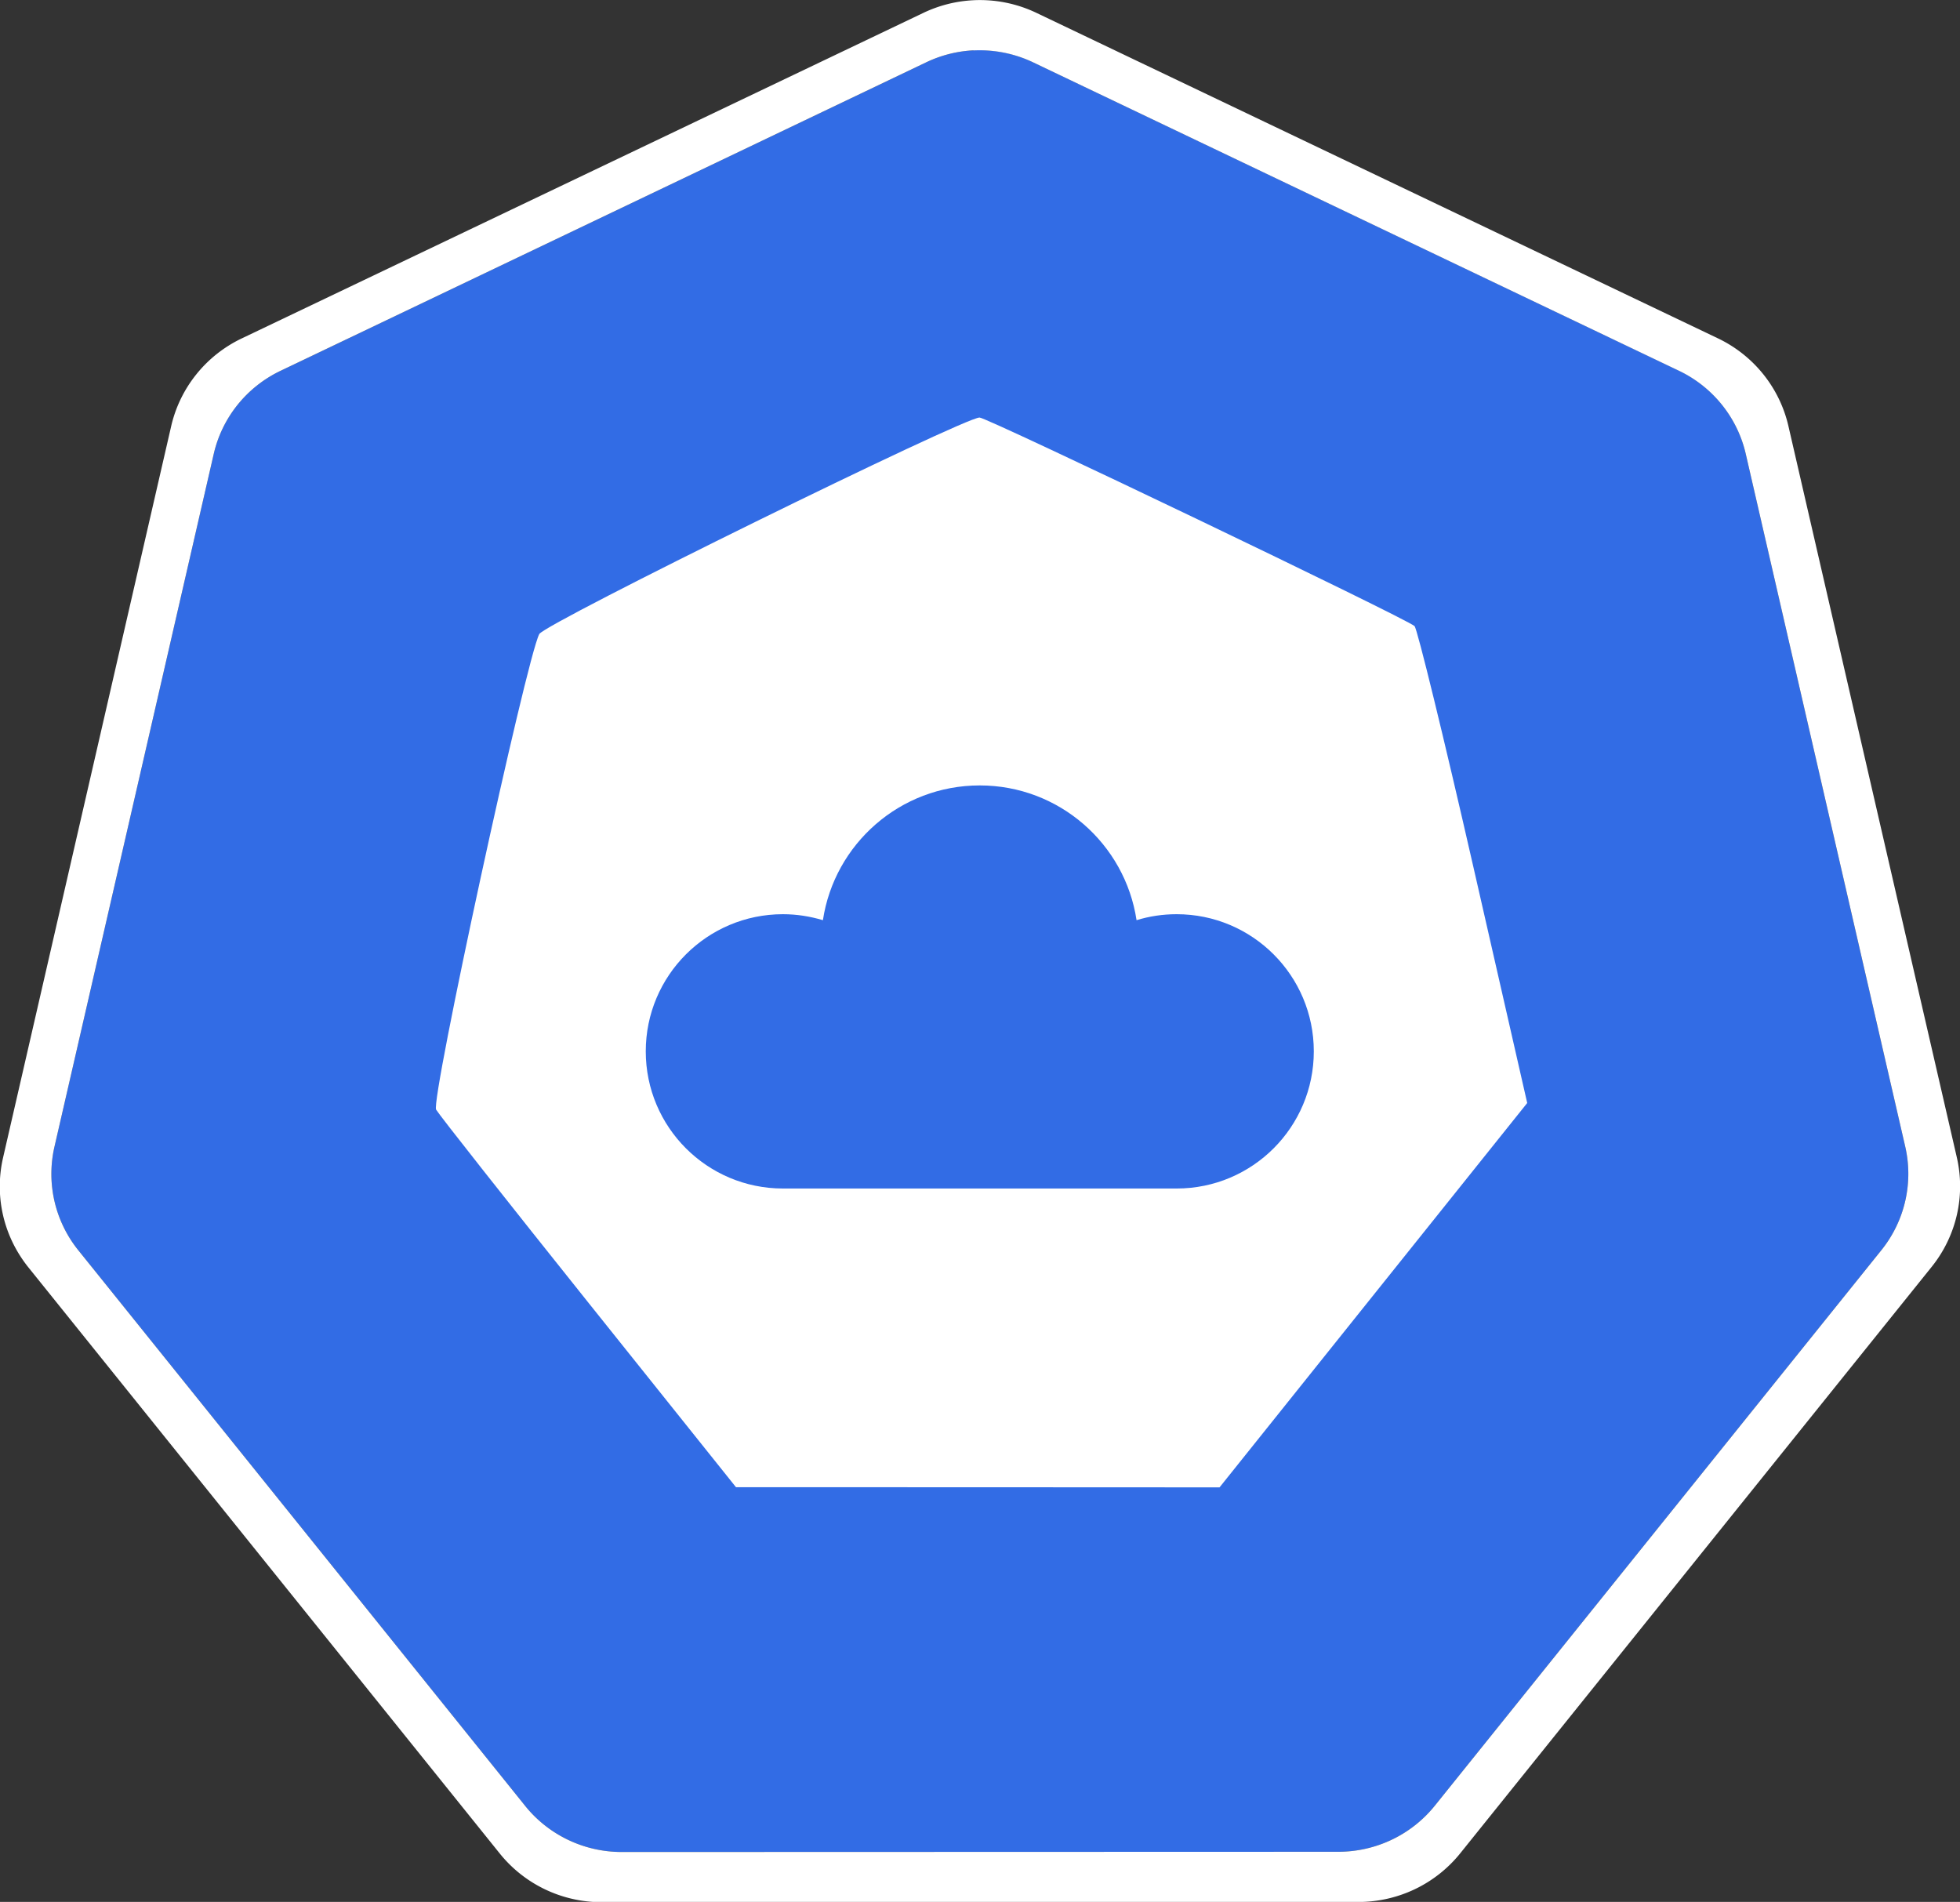 <?xml version="1.0" encoding="UTF-8" standalone="no"?>
<!-- Created with Inkscape (http://www.inkscape.org/) -->

<svg
   xmlns:dc="http://purl.org/dc/elements/1.1/"
   xmlns:cc="http://creativecommons.org/ns#"
   xmlns:rdf="http://www.w3.org/1999/02/22-rdf-syntax-ns#"
   xmlns:svg="http://www.w3.org/2000/svg"
   xmlns="http://www.w3.org/2000/svg"
   xmlns:sodipodi="http://sodipodi.sourceforge.net/DTD/sodipodi-0.dtd"
   xmlns:inkscape="http://www.inkscape.org/namespaces/inkscape"
   width="18.035mm"
   height="17.5mm"
   viewBox="0 0 18.035 17.5"
   version="1.1"
   id="svg13826"
   inkscape:version="0.92.3 (2405546, 2018-03-11)"
   sodipodi:docname="node.svg">
  <rect x="0" y="0" width="18.035" height="17.5" fill="#333333" stroke="none"/>
  <defs
     id="defs13820" />
  <sodipodi:namedview
     id="base"
     pagecolor="#ffffff"
     bordercolor="#666666"
     borderopacity="1.0"
     inkscape:pageopacity="0.0"
     inkscape:pageshadow="2"
     inkscape:zoom="11.313708"
     inkscape:cx="31.220167"
     inkscape:cy="15.416497"
     inkscape:document-units="mm"
     inkscape:current-layer="layer1"
     showgrid="false"
     inkscape:window-width="3840"
     inkscape:window-height="1537"
     inkscape:window-x="-8"
     inkscape:window-y="-8"
     inkscape:window-maximized="1"
     fit-margin-top="0"
     fit-margin-left="0"
     fit-margin-right="0"
     fit-margin-bottom="0"
     inkscape:snap-bbox="true"
     inkscape:bbox-paths="true"
     inkscape:bbox-nodes="true"
     inkscape:snap-bbox-edge-midpoints="true"
     inkscape:snap-bbox-midpoints="true"
     inkscape:object-paths="true"
     inkscape:snap-intersection-paths="true" />
  <g
     inkscape:label="Calque 1"
     inkscape:groupmode="layer"
     id="layer1"
     transform="translate(-0.993,-1.174)">
    <g
       id="g70"
       transform="matrix(1.015,0,0,1.015,16.902,-2.699)">
      <path
         inkscape:export-ydpi="250.55"
         inkscape:export-xdpi="250.55"
         inkscape:export-filename="new.png"
         inkscape:connector-curvature="0"
         id="path3055"
         d="m -6.849,4.272 a 1.119,1.11 0 0 0 -0.429,0.109 l -5.852,2.796 a 1.119,1.11 0 0 0 -0.606,0.753 l -1.444,6.281 a 1.119,1.11 0 0 0 0.152,0.851 1.119,1.11 0 0 0 0.064,0.088 l 4.051,5.037 a 1.119,1.11 0 0 0 0.875,0.418 l 6.496,-0.002 a 1.119,1.11 0 0 0 0.875,-0.417 L 1.382,15.149 A 1.119,1.11 0 0 0 1.598,14.21 L 0.152,7.929 A 1.119,1.11 0 0 0 -0.453,7.176 L -6.307,4.381 A 1.119,1.11 0 0 0 -6.849,4.272 Z"
         style="fill:#326ce5;fill-opacity:1;stroke:none;stroke-width:0;stroke-miterlimit:4;stroke-dasharray:none;stroke-opacity:1" />
      <path
         id="path3054-2-9"
         d="M -6.852,3.818 A 1.181,1.172 0 0 0 -7.304,3.933 l -6.179,2.951 a 1.181,1.172 0 0 0 -0.639,0.795 l -1.524,6.631 a 1.181,1.172 0 0 0 0.16,0.899 1.181,1.172 0 0 0 0.067,0.093 l 4.276,5.317 a 1.181,1.172 0 0 0 0.924,0.441 l 6.858,-0.002 a 1.181,1.172 0 0 0 0.924,-0.44 l 4.275,-5.318 a 1.181,1.172 0 0 0 0.228,-0.991 L 0.539,7.678 A 1.181,1.172 0 0 0 -0.1,6.883 L -6.279,3.932 A 1.181,1.172 0 0 0 -6.852,3.818 Z m 0.003,0.455 a 1.119,1.11 0 0 1 0.543,0.109 l 5.853,2.795 A 1.119,1.11 0 0 1 0.152,7.929 L 1.598,14.21 a 1.119,1.11 0 0 1 -0.216,0.939 l -4.049,5.037 a 1.119,1.11 0 0 1 -0.875,0.417 l -6.496,0.002 a 1.119,1.11 0 0 1 -0.875,-0.418 l -4.051,-5.037 a 1.119,1.11 0 0 1 -0.064,-0.088 1.119,1.11 0 0 1 -0.152,-0.851 l 1.444,-6.281 a 1.119,1.11 0 0 1 0.606,-0.753 l 5.852,-2.796 a 1.119,1.11 0 0 1 0.429,-0.109 z"
         style="color:#000000;font-style:normal;font-variant:normal;font-weight:normal;font-stretch:normal;font-size:medium;line-height:normal;font-family:Sans;-inkscape-font-specification:Sans;text-indent:0;text-align:start;text-decoration:none;text-decoration-line:none;letter-spacing:normal;word-spacing:normal;text-transform:none;writing-mode:lr-tb;direction:ltr;baseline-shift:baseline;text-anchor:start;display:inline;overflow:visible;visibility:visible;fill:#ffffff;fill-opacity:1;fill-rule:nonzero;stroke:none;stroke-width:0;stroke-miterlimit:4;stroke-dasharray:none;marker:none;enable-background:accumulate"
         inkscape:connector-curvature="0" />
    </g>
    <path
       style="opacity:1;fill:#ffffff;fill-opacity:1;stroke:#eeeeee;stroke-width:0;stroke-miterlimit:10;stroke-dasharray:none;stroke-dashoffset:11.236;stroke-opacity:1"
       d="M 34.014 14.498 C 33.491 14.481 18.915 21.648 18.725 22.016 C 18.267 22.899 14.948 38.2 15.143 38.529 C 15.256 38.721 17.645 41.749 20.451 45.258 L 25.555 51.639 L 33.949 51.641 L 42.346 51.645 L 47.688 44.971 L 53.029 38.299 L 51.16 30.104 C 50.131 25.595 49.211 21.831 49.117 21.74 C 48.855 21.487 34.297 14.507 34.014 14.498 z "
       transform="matrix(0.265,0,0,0.265,0.993,1.174)"
       id="path1994" />
    <path
       inkscape:connector-curvature="0"
       id="path362"
       d="m 11.819,9.586 c -0.128,0 -0.251,0.019 -0.368,0.055 -0.106,-0.702 -0.712,-1.24 -1.443,-1.24 -0.732,0 -1.337,0.538 -1.443,1.24 -0.117,-0.035 -0.24,-0.055 -0.368,-0.055 -0.697,0 -1.262,0.565 -1.262,1.262 0,0.697 0.565,1.262 1.262,1.262 h 3.623 c 0.697,0 1.262,-0.565 1.262,-1.262 0,-0.697 -0.565,-1.262 -1.262,-1.262"
       style="fill:#326ce5;fill-opacity:1;fill-rule:nonzero;stroke:none;stroke-width:0.076" />
    <path
       inkscape:connector-curvature="0"
       id="path364"
       d="m 8.196,9.624 c -0.675,0 -1.225,0.549 -1.225,1.225 0,0.675 0.549,1.225 1.225,1.225 h 3.623 c 0.675,0 1.225,-0.549 1.225,-1.225 0,-0.675 -0.549,-1.225 -1.225,-1.225 -0.121,0 -0.241,0.018 -0.357,0.053 l -0.042,0.013 -0.006,-0.043 C 11.309,8.958 10.705,8.438 10.007,8.438 c -0.698,0 -1.302,0.519 -1.406,1.208 l -0.006,0.043 -0.042,-0.013 C 8.437,9.642 8.317,9.624 8.196,9.624 Z M 11.819,12.149 H 8.196 c -0.717,0 -1.3,-0.583 -1.3,-1.3 0,-0.717 0.583,-1.3 1.3,-1.3 0.114,0 0.228,0.015 0.337,0.045 0.127,-0.704 0.754,-1.23 1.474,-1.23 0.72,0 1.346,0.526 1.474,1.23 0.11,-0.03 0.223,-0.045 0.337,-0.045 0.717,0 1.3,0.583 1.3,1.3 0,0.717 -0.583,1.3 -1.3,1.3"
       style="fill:none;fill-opacity:1;fill-rule:nonzero;stroke:none;stroke-width:0.076" />
  </g>
</svg>
